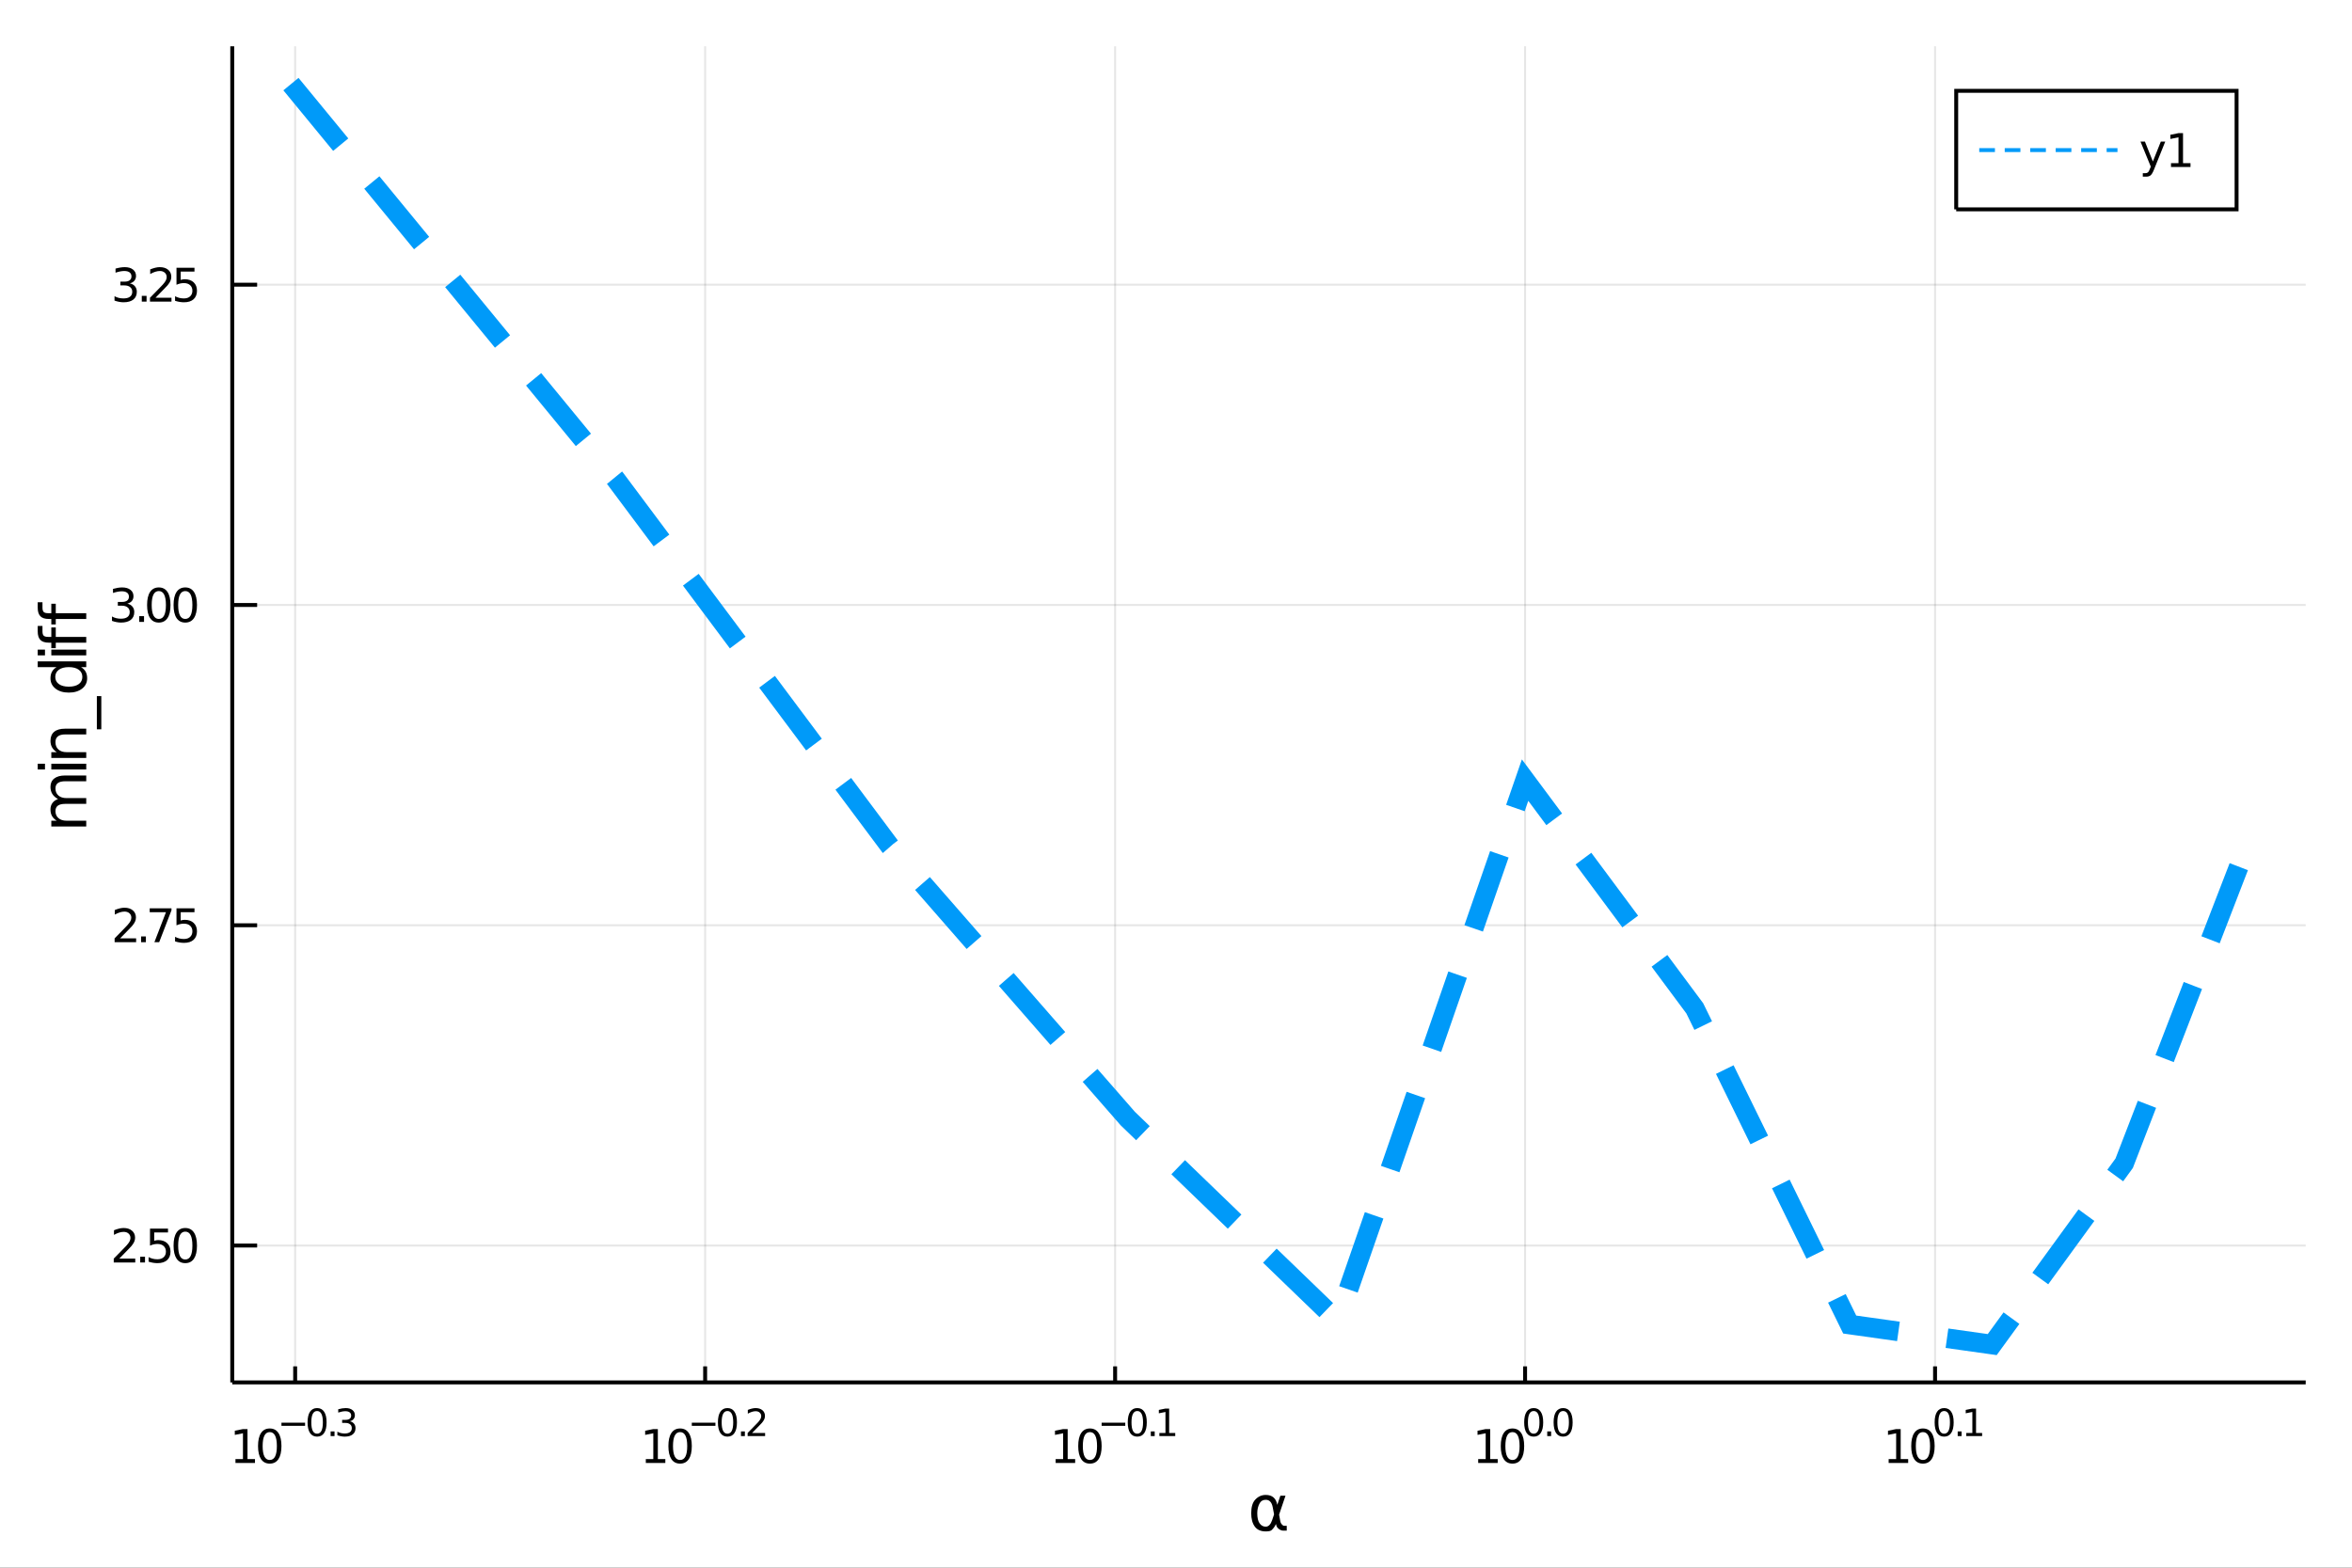 <?xml version="1.0" encoding="utf-8"?>
<svg xmlns="http://www.w3.org/2000/svg" xmlns:xlink="http://www.w3.org/1999/xlink" width="600" height="400" viewBox="0 0 2400 1600">
<rect x="0" y="0" width="2400" height="1600" fill="#333333" stroke="none"/>
<defs>
  <clipPath id="clip270">
    <rect x="0" y="0" width="2400" height="1600"/>
  </clipPath>
</defs>
<path clip-path="url(#clip270)" d="
M0 1600 L2400 1600 L2400 0 L0 0  Z
  " fill="#ffffff" fill-rule="evenodd" fill-opacity="1"/>
<defs>
  <clipPath id="clip271">
    <rect x="480" y="0" width="1681" height="1600"/>
  </clipPath>
</defs>
<path clip-path="url(#clip270)" d="
M236.996 1410.9 L2352.76 1410.9 L2352.76 47.244 L236.996 47.244  Z
  " fill="#ffffff" fill-rule="evenodd" fill-opacity="1"/>
<defs>
  <clipPath id="clip272">
    <rect x="236" y="47" width="2117" height="1365"/>
  </clipPath>
</defs>
<polyline clip-path="url(#clip272)" style="stroke:#000000; stroke-width:2; stroke-opacity:0.1; fill:none" points="
  301.185,1410.9 301.185,47.244 
  "/>
<polyline clip-path="url(#clip272)" style="stroke:#000000; stroke-width:2; stroke-opacity:0.1; fill:none" points="
  719.527,1410.9 719.527,47.244 
  "/>
<polyline clip-path="url(#clip272)" style="stroke:#000000; stroke-width:2; stroke-opacity:0.1; fill:none" points="
  1137.87,1410.9 1137.87,47.244 
  "/>
<polyline clip-path="url(#clip272)" style="stroke:#000000; stroke-width:2; stroke-opacity:0.1; fill:none" points="
  1556.21,1410.9 1556.21,47.244 
  "/>
<polyline clip-path="url(#clip272)" style="stroke:#000000; stroke-width:2; stroke-opacity:0.1; fill:none" points="
  1974.55,1410.9 1974.55,47.244 
  "/>
<polyline clip-path="url(#clip270)" style="stroke:#000000; stroke-width:4; stroke-opacity:1; fill:none" points="
  236.996,1410.9 2352.76,1410.9 
  "/>
<polyline clip-path="url(#clip270)" style="stroke:#000000; stroke-width:4; stroke-opacity:1; fill:none" points="
  301.185,1410.9 301.185,1394.53 
  "/>
<polyline clip-path="url(#clip270)" style="stroke:#000000; stroke-width:4; stroke-opacity:1; fill:none" points="
  719.527,1410.9 719.527,1394.53 
  "/>
<polyline clip-path="url(#clip270)" style="stroke:#000000; stroke-width:4; stroke-opacity:1; fill:none" points="
  1137.87,1410.9 1137.87,1394.53 
  "/>
<polyline clip-path="url(#clip270)" style="stroke:#000000; stroke-width:4; stroke-opacity:1; fill:none" points="
  1556.21,1410.9 1556.21,1394.53 
  "/>
<polyline clip-path="url(#clip270)" style="stroke:#000000; stroke-width:4; stroke-opacity:1; fill:none" points="
  1974.55,1410.9 1974.55,1394.53 
  "/>
<path clip-path="url(#clip270)" d="M 0 0 M240.275 1489.17 L247.914 1489.17 L247.914 1462.8 L239.604 1464.47 L239.604 1460.21 L247.868 1458.54 L252.543 1458.54 L252.543 1489.17 L260.182 1489.17 L260.182 1493.1 L240.275 1493.1 L240.275 1489.17 Z" fill="#000000" fill-rule="evenodd" fill-opacity="1" /><path clip-path="url(#clip270)" d="M 0 0 M275.252 1461.62 Q271.641 1461.62 269.812 1465.19 Q268.006 1468.73 268.006 1475.86 Q268.006 1482.97 269.812 1486.53 Q271.641 1490.07 275.252 1490.07 Q278.886 1490.07 280.691 1486.53 Q282.52 1482.97 282.52 1475.86 Q282.52 1468.73 280.691 1465.19 Q278.886 1461.62 275.252 1461.62 M275.252 1457.92 Q281.062 1457.92 284.117 1462.53 Q287.196 1467.11 287.196 1475.86 Q287.196 1484.59 284.117 1489.19 Q281.062 1493.78 275.252 1493.78 Q269.442 1493.78 266.363 1489.19 Q263.307 1484.59 263.307 1475.86 Q263.307 1467.11 266.363 1462.53 Q269.442 1457.92 275.252 1457.92 Z" fill="#000000" fill-rule="evenodd" fill-opacity="1" /><path clip-path="url(#clip270)" d="M 0 0 M287.196 1452.02 L311.308 1452.02 L311.308 1455.22 L287.196 1455.22 L287.196 1452.02 Z" fill="#000000" fill-rule="evenodd" fill-opacity="1" /><path clip-path="url(#clip270)" d="M 0 0 M323.551 1440.11 Q320.617 1440.11 319.132 1443.01 Q317.665 1445.89 317.665 1451.68 Q317.665 1457.46 319.132 1460.35 Q320.617 1463.23 323.551 1463.23 Q326.504 1463.23 327.971 1460.35 Q329.457 1457.46 329.457 1451.68 Q329.457 1445.89 327.971 1443.01 Q326.504 1440.11 323.551 1440.11 M323.551 1437.11 Q328.272 1437.11 330.755 1440.85 Q333.256 1444.57 333.256 1451.68 Q333.256 1458.77 330.755 1462.51 Q328.272 1466.24 323.551 1466.24 Q318.831 1466.24 316.329 1462.51 Q313.847 1458.77 313.847 1451.68 Q313.847 1444.57 316.329 1440.85 Q318.831 1437.11 323.551 1437.11 Z" fill="#000000" fill-rule="evenodd" fill-opacity="1" /><path clip-path="url(#clip270)" d="M 0 0 M337.375 1460.92 L341.344 1460.92 L341.344 1465.69 L337.375 1465.69 L337.375 1460.92 Z" fill="#000000" fill-rule="evenodd" fill-opacity="1" /><path clip-path="url(#clip270)" d="M 0 0 M356.973 1450.55 Q359.7 1451.14 361.223 1452.98 Q362.766 1454.82 362.766 1457.53 Q362.766 1461.69 359.907 1463.96 Q357.048 1466.24 351.782 1466.24 Q350.014 1466.24 348.133 1465.88 Q346.271 1465.54 344.278 1464.85 L344.278 1461.18 Q345.858 1462.1 347.738 1462.57 Q349.619 1463.04 351.669 1463.04 Q355.243 1463.04 357.105 1461.63 Q358.985 1460.22 358.985 1457.53 Q358.985 1455.05 357.236 1453.66 Q355.506 1452.25 352.403 1452.25 L349.13 1452.25 L349.13 1449.12 L352.553 1449.12 Q355.355 1449.12 356.841 1448.01 Q358.327 1446.89 358.327 1444.78 Q358.327 1442.62 356.785 1441.47 Q355.261 1440.3 352.403 1440.3 Q350.842 1440.3 349.055 1440.64 Q347.268 1440.98 345.124 1441.69 L345.124 1438.31 Q347.287 1437.71 349.168 1437.41 Q351.067 1437.11 352.741 1437.11 Q357.067 1437.11 359.587 1439.08 Q362.107 1441.04 362.107 1444.38 Q362.107 1446.72 360.772 1448.33 Q359.437 1449.93 356.973 1450.55 Z" fill="#000000" fill-rule="evenodd" fill-opacity="1" /><path clip-path="url(#clip270)" d="M 0 0 M659.003 1489.17 L666.642 1489.17 L666.642 1462.8 L658.332 1464.47 L658.332 1460.21 L666.595 1458.54 L671.271 1458.54 L671.271 1489.17 L678.91 1489.17 L678.91 1493.1 L659.003 1493.1 L659.003 1489.17 Z" fill="#000000" fill-rule="evenodd" fill-opacity="1" /><path clip-path="url(#clip270)" d="M 0 0 M693.98 1461.62 Q690.368 1461.62 688.54 1465.19 Q686.734 1468.73 686.734 1475.86 Q686.734 1482.97 688.54 1486.53 Q690.368 1490.07 693.98 1490.07 Q697.614 1490.07 699.419 1486.53 Q701.248 1482.97 701.248 1475.86 Q701.248 1468.73 699.419 1465.19 Q697.614 1461.62 693.98 1461.62 M693.98 1457.92 Q699.79 1457.92 702.845 1462.53 Q705.924 1467.11 705.924 1475.86 Q705.924 1484.59 702.845 1489.19 Q699.79 1493.78 693.98 1493.78 Q688.169 1493.78 685.091 1489.19 Q682.035 1484.59 682.035 1475.86 Q682.035 1467.11 685.091 1462.53 Q688.169 1457.92 693.98 1457.92 Z" fill="#000000" fill-rule="evenodd" fill-opacity="1" /><path clip-path="url(#clip270)" d="M 0 0 M705.924 1452.02 L730.036 1452.02 L730.036 1455.22 L705.924 1455.22 L705.924 1452.02 Z" fill="#000000" fill-rule="evenodd" fill-opacity="1" /><path clip-path="url(#clip270)" d="M 0 0 M742.279 1440.11 Q739.345 1440.11 737.86 1443.01 Q736.393 1445.89 736.393 1451.68 Q736.393 1457.46 737.86 1460.35 Q739.345 1463.23 742.279 1463.23 Q745.232 1463.23 746.699 1460.35 Q748.185 1457.46 748.185 1451.68 Q748.185 1445.89 746.699 1443.01 Q745.232 1440.11 742.279 1440.11 M742.279 1437.11 Q747 1437.11 749.483 1440.85 Q751.984 1444.57 751.984 1451.68 Q751.984 1458.77 749.483 1462.51 Q747 1466.24 742.279 1466.24 Q737.559 1466.24 735.057 1462.51 Q732.575 1458.77 732.575 1451.68 Q732.575 1444.57 735.057 1440.85 Q737.559 1437.11 742.279 1437.11 Z" fill="#000000" fill-rule="evenodd" fill-opacity="1" /><path clip-path="url(#clip270)" d="M 0 0 M756.103 1460.92 L760.072 1460.92 L760.072 1465.69 L756.103 1465.69 L756.103 1460.92 Z" fill="#000000" fill-rule="evenodd" fill-opacity="1" /><path clip-path="url(#clip270)" d="M 0 0 M767.463 1462.5 L780.722 1462.5 L780.722 1465.69 L762.893 1465.69 L762.893 1462.5 Q765.056 1460.26 768.78 1456.5 Q772.522 1452.72 773.481 1451.63 Q775.306 1449.58 776.021 1448.16 Q776.754 1446.74 776.754 1445.36 Q776.754 1443.12 775.174 1441.71 Q773.613 1440.3 771.093 1440.3 Q769.306 1440.3 767.313 1440.92 Q765.338 1441.54 763.081 1442.8 L763.081 1438.97 Q765.375 1438.05 767.369 1437.58 Q769.363 1437.11 771.018 1437.11 Q775.381 1437.11 777.977 1439.29 Q780.572 1441.47 780.572 1445.12 Q780.572 1446.85 779.914 1448.41 Q779.274 1449.95 777.563 1452.06 Q777.093 1452.6 774.572 1455.22 Q772.052 1457.81 767.463 1462.5 Z" fill="#000000" fill-rule="evenodd" fill-opacity="1" /><path clip-path="url(#clip270)" d="M 0 0 M1077.19 1489.17 L1084.83 1489.17 L1084.83 1462.8 L1076.52 1464.47 L1076.52 1460.21 L1084.79 1458.54 L1089.46 1458.54 L1089.46 1489.17 L1097.1 1489.17 L1097.1 1493.1 L1077.19 1493.1 L1077.19 1489.17 Z" fill="#000000" fill-rule="evenodd" fill-opacity="1" /><path clip-path="url(#clip270)" d="M 0 0 M1112.17 1461.62 Q1108.56 1461.62 1106.73 1465.19 Q1104.93 1468.73 1104.93 1475.86 Q1104.93 1482.97 1106.73 1486.53 Q1108.56 1490.07 1112.17 1490.07 Q1115.81 1490.07 1117.61 1486.53 Q1119.44 1482.97 1119.44 1475.86 Q1119.44 1468.73 1117.61 1465.19 Q1115.81 1461.62 1112.17 1461.62 M1112.17 1457.92 Q1117.98 1457.92 1121.04 1462.53 Q1124.12 1467.11 1124.12 1475.86 Q1124.12 1484.59 1121.04 1489.19 Q1117.98 1493.78 1112.17 1493.78 Q1106.36 1493.78 1103.28 1489.19 Q1100.23 1484.59 1100.23 1475.86 Q1100.23 1467.11 1103.28 1462.53 Q1106.36 1457.92 1112.17 1457.92 Z" fill="#000000" fill-rule="evenodd" fill-opacity="1" /><path clip-path="url(#clip270)" d="M 0 0 M1124.12 1452.02 L1148.23 1452.02 L1148.23 1455.22 L1124.12 1455.22 L1124.12 1452.02 Z" fill="#000000" fill-rule="evenodd" fill-opacity="1" /><path clip-path="url(#clip270)" d="M 0 0 M1160.47 1440.11 Q1157.54 1440.11 1156.05 1443.01 Q1154.58 1445.89 1154.58 1451.68 Q1154.58 1457.46 1156.05 1460.35 Q1157.54 1463.23 1160.47 1463.23 Q1163.42 1463.23 1164.89 1460.35 Q1166.38 1457.46 1166.38 1451.68 Q1166.38 1445.89 1164.89 1443.01 Q1163.42 1440.11 1160.47 1440.11 M1160.47 1437.11 Q1165.19 1437.11 1167.67 1440.85 Q1170.18 1444.57 1170.18 1451.68 Q1170.18 1458.77 1167.67 1462.51 Q1165.19 1466.24 1160.47 1466.24 Q1155.75 1466.24 1153.25 1462.51 Q1150.77 1458.77 1150.77 1451.68 Q1150.77 1444.57 1153.25 1440.85 Q1155.75 1437.11 1160.47 1437.11 Z" fill="#000000" fill-rule="evenodd" fill-opacity="1" /><path clip-path="url(#clip270)" d="M 0 0 M1174.29 1460.92 L1178.26 1460.92 L1178.26 1465.69 L1174.29 1465.69 L1174.29 1460.92 Z" fill="#000000" fill-rule="evenodd" fill-opacity="1" /><path clip-path="url(#clip270)" d="M 0 0 M1183.04 1462.5 L1189.25 1462.5 L1189.25 1441.07 L1182.5 1442.43 L1182.5 1438.97 L1189.21 1437.61 L1193.01 1437.61 L1193.01 1462.5 L1199.22 1462.5 L1199.22 1465.69 L1183.04 1465.69 L1183.04 1462.5 Z" fill="#000000" fill-rule="evenodd" fill-opacity="1" /><path clip-path="url(#clip270)" d="M 0 0 M1508.36 1489.17 L1516 1489.17 L1516 1462.8 L1507.69 1464.47 L1507.69 1460.21 L1515.96 1458.54 L1520.63 1458.54 L1520.63 1489.17 L1528.27 1489.17 L1528.27 1493.1 L1508.36 1493.1 L1508.36 1489.17 Z" fill="#000000" fill-rule="evenodd" fill-opacity="1" /><path clip-path="url(#clip270)" d="M 0 0 M1543.34 1461.62 Q1539.73 1461.62 1537.9 1465.19 Q1536.1 1468.73 1536.1 1475.86 Q1536.1 1482.97 1537.9 1486.53 Q1539.73 1490.07 1543.34 1490.07 Q1546.97 1490.07 1548.78 1486.53 Q1550.61 1482.97 1550.61 1475.86 Q1550.61 1468.73 1548.78 1465.19 Q1546.97 1461.62 1543.34 1461.62 M1543.34 1457.92 Q1549.15 1457.92 1552.21 1462.53 Q1555.29 1467.11 1555.29 1475.86 Q1555.29 1484.59 1552.21 1489.19 Q1549.15 1493.78 1543.34 1493.78 Q1537.53 1493.78 1534.45 1489.19 Q1531.4 1484.59 1531.4 1475.86 Q1531.4 1467.11 1534.45 1462.53 Q1537.53 1457.92 1543.34 1457.92 Z" fill="#000000" fill-rule="evenodd" fill-opacity="1" /><path clip-path="url(#clip270)" d="M 0 0 M1564.99 1440.11 Q1562.06 1440.11 1560.57 1443.01 Q1559.1 1445.89 1559.1 1451.68 Q1559.1 1457.46 1560.57 1460.35 Q1562.06 1463.23 1564.99 1463.23 Q1567.94 1463.23 1569.41 1460.35 Q1570.9 1457.46 1570.9 1451.68 Q1570.9 1445.89 1569.41 1443.01 Q1567.94 1440.11 1564.99 1440.11 M1564.99 1437.11 Q1569.71 1437.11 1572.19 1440.85 Q1574.69 1444.57 1574.69 1451.68 Q1574.69 1458.77 1572.19 1462.51 Q1569.71 1466.24 1564.99 1466.24 Q1560.27 1466.24 1557.77 1462.51 Q1555.29 1458.77 1555.29 1451.68 Q1555.29 1444.57 1557.77 1440.85 Q1560.27 1437.11 1564.99 1437.11 Z" fill="#000000" fill-rule="evenodd" fill-opacity="1" /><path clip-path="url(#clip270)" d="M 0 0 M1578.81 1460.92 L1582.78 1460.92 L1582.78 1465.69 L1578.81 1465.69 L1578.81 1460.92 Z" fill="#000000" fill-rule="evenodd" fill-opacity="1" /><path clip-path="url(#clip270)" d="M 0 0 M1595.03 1440.11 Q1592.09 1440.11 1590.61 1443.01 Q1589.14 1445.89 1589.14 1451.68 Q1589.14 1457.46 1590.61 1460.35 Q1592.09 1463.23 1595.03 1463.23 Q1597.98 1463.23 1599.45 1460.35 Q1600.93 1457.46 1600.93 1451.68 Q1600.93 1445.89 1599.45 1443.01 Q1597.98 1440.11 1595.03 1440.11 M1595.03 1437.11 Q1599.75 1437.11 1602.23 1440.85 Q1604.73 1444.57 1604.73 1451.68 Q1604.73 1458.77 1602.23 1462.51 Q1599.75 1466.24 1595.03 1466.24 Q1590.31 1466.24 1587.8 1462.51 Q1585.32 1458.77 1585.32 1451.68 Q1585.32 1444.57 1587.8 1440.85 Q1590.31 1437.11 1595.03 1437.11 Z" fill="#000000" fill-rule="evenodd" fill-opacity="1" /><path clip-path="url(#clip270)" d="M 0 0 M1927.2 1489.17 L1934.84 1489.17 L1934.84 1462.8 L1926.53 1464.47 L1926.53 1460.21 L1934.8 1458.54 L1939.47 1458.54 L1939.47 1489.17 L1947.11 1489.17 L1947.11 1493.1 L1927.2 1493.1 L1927.2 1489.17 Z" fill="#000000" fill-rule="evenodd" fill-opacity="1" /><path clip-path="url(#clip270)" d="M 0 0 M1962.18 1461.62 Q1958.57 1461.62 1956.74 1465.19 Q1954.94 1468.73 1954.94 1475.86 Q1954.94 1482.97 1956.74 1486.53 Q1958.57 1490.07 1962.18 1490.07 Q1965.82 1490.07 1967.62 1486.53 Q1969.45 1482.97 1969.45 1475.86 Q1969.45 1468.73 1967.62 1465.19 Q1965.82 1461.62 1962.18 1461.62 M1962.18 1457.92 Q1967.99 1457.92 1971.05 1462.53 Q1974.13 1467.11 1974.13 1475.86 Q1974.13 1484.59 1971.05 1489.19 Q1967.99 1493.78 1962.18 1493.78 Q1956.37 1493.78 1953.29 1489.19 Q1950.24 1484.59 1950.24 1475.86 Q1950.24 1467.11 1953.29 1462.53 Q1956.37 1457.92 1962.18 1457.92 Z" fill="#000000" fill-rule="evenodd" fill-opacity="1" /><path clip-path="url(#clip270)" d="M 0 0 M1983.83 1440.11 Q1980.9 1440.11 1979.41 1443.01 Q1977.94 1445.89 1977.94 1451.68 Q1977.94 1457.46 1979.41 1460.35 Q1980.9 1463.23 1983.83 1463.23 Q1986.78 1463.23 1988.25 1460.35 Q1989.74 1457.46 1989.74 1451.68 Q1989.74 1445.89 1988.25 1443.01 Q1986.78 1440.11 1983.83 1440.11 M1983.83 1437.11 Q1988.55 1437.11 1991.03 1440.85 Q1993.54 1444.57 1993.54 1451.68 Q1993.54 1458.77 1991.03 1462.51 Q1988.55 1466.24 1983.83 1466.24 Q1979.11 1466.24 1976.61 1462.51 Q1974.13 1458.77 1974.13 1451.68 Q1974.13 1444.57 1976.61 1440.85 Q1979.11 1437.11 1983.83 1437.11 Z" fill="#000000" fill-rule="evenodd" fill-opacity="1" /><path clip-path="url(#clip270)" d="M 0 0 M1997.65 1460.92 L2001.62 1460.92 L2001.62 1465.69 L1997.65 1465.69 L1997.65 1460.92 Z" fill="#000000" fill-rule="evenodd" fill-opacity="1" /><path clip-path="url(#clip270)" d="M 0 0 M2006.4 1462.5 L2012.61 1462.5 L2012.61 1441.07 L2005.85 1442.43 L2005.85 1438.97 L2012.57 1437.61 L2016.37 1437.61 L2016.37 1462.5 L2022.57 1462.5 L2022.57 1465.69 L2006.4 1465.69 L2006.4 1462.5 Z" fill="#000000" fill-rule="evenodd" fill-opacity="1" /><path clip-path="url(#clip270)" d="M 0 0 M1300.08 1545.6 L1298.68 1538.25 Q1297.25 1530.71 1291.58 1530.71 Q1287.32 1530.71 1285.38 1534.21 Q1282.92 1538.6 1282.92 1544.39 Q1282.92 1551.4 1285.31 1554.74 Q1287.73 1558.14 1291.58 1558.14 Q1295.85 1558.14 1298.14 1551.36 L1300.08 1545.6 M1303.36 1535.86 L1306.51 1526.54 L1311.73 1526.54 L1305.2 1545.86 L1306.48 1552.83 Q1306.76 1554.39 1307.88 1555.69 Q1309.18 1557.22 1310.2 1557.22 L1313 1557.22 L1313 1562.19 L1309.5 1562.19 Q1306.51 1562.19 1303.84 1559.51 Q1302.53 1558.18 1301.99 1555.37 Q1300.53 1558.91 1297.53 1561.68 Q1296.13 1562.98 1291.58 1562.98 Q1284.1 1562.98 1280.47 1558.14 Q1276.75 1553.15 1276.75 1544.39 Q1276.75 1535.04 1280.79 1530.64 Q1285.28 1525.74 1291.58 1525.74 Q1301.48 1525.74 1303.36 1535.86 Z" fill="#000000" fill-rule="evenodd" fill-opacity="1" /><polyline clip-path="url(#clip272)" style="stroke:#000000; stroke-width:2; stroke-opacity:0.1; fill:none" points="
  236.996,1271.22 2352.76,1271.22 
  "/>
<polyline clip-path="url(#clip272)" style="stroke:#000000; stroke-width:2; stroke-opacity:0.1; fill:none" points="
  236.996,944.336 2352.76,944.336 
  "/>
<polyline clip-path="url(#clip272)" style="stroke:#000000; stroke-width:2; stroke-opacity:0.1; fill:none" points="
  236.996,617.448 2352.76,617.448 
  "/>
<polyline clip-path="url(#clip272)" style="stroke:#000000; stroke-width:2; stroke-opacity:0.1; fill:none" points="
  236.996,290.559 2352.76,290.559 
  "/>
<polyline clip-path="url(#clip270)" style="stroke:#000000; stroke-width:4; stroke-opacity:1; fill:none" points="
  236.996,1410.9 236.996,47.244 
  "/>
<polyline clip-path="url(#clip270)" style="stroke:#000000; stroke-width:4; stroke-opacity:1; fill:none" points="
  236.996,1271.22 262.385,1271.22 
  "/>
<polyline clip-path="url(#clip270)" style="stroke:#000000; stroke-width:4; stroke-opacity:1; fill:none" points="
  236.996,944.336 262.385,944.336 
  "/>
<polyline clip-path="url(#clip270)" style="stroke:#000000; stroke-width:4; stroke-opacity:1; fill:none" points="
  236.996,617.448 262.385,617.448 
  "/>
<polyline clip-path="url(#clip270)" style="stroke:#000000; stroke-width:4; stroke-opacity:1; fill:none" points="
  236.996,290.559 262.385,290.559 
  "/>
<path clip-path="url(#clip270)" d="M 0 0 M121.691 1284.57 L138.01 1284.57 L138.01 1288.5 L116.066 1288.5 L116.066 1284.57 Q118.728 1281.82 123.311 1277.19 Q127.917 1272.53 129.098 1271.19 Q131.343 1268.67 132.223 1266.93 Q133.126 1265.17 133.126 1263.48 Q133.126 1260.73 131.181 1258.99 Q129.26 1257.26 126.158 1257.26 Q123.959 1257.26 121.505 1258.02 Q119.075 1258.78 116.297 1260.33 L116.297 1255.61 Q119.121 1254.48 121.575 1253.9 Q124.029 1253.32 126.066 1253.32 Q131.436 1253.32 134.63 1256.01 Q137.825 1258.69 137.825 1263.18 Q137.825 1265.31 137.015 1267.23 Q136.228 1269.13 134.121 1271.72 Q133.542 1272.39 130.441 1275.61 Q127.339 1278.81 121.691 1284.57 Z" fill="#000000" fill-rule="evenodd" fill-opacity="1" /><path clip-path="url(#clip270)" d="M 0 0 M143.079 1282.63 L147.964 1282.63 L147.964 1288.5 L143.079 1288.5 L143.079 1282.63 Z" fill="#000000" fill-rule="evenodd" fill-opacity="1" /><path clip-path="url(#clip270)" d="M 0 0 M153.079 1253.94 L171.436 1253.94 L171.436 1257.88 L157.362 1257.88 L157.362 1266.35 Q158.38 1266.01 159.399 1265.84 Q160.417 1265.66 161.436 1265.66 Q167.223 1265.66 170.602 1268.83 Q173.982 1272 173.982 1277.42 Q173.982 1283 170.51 1286.1 Q167.038 1289.18 160.718 1289.18 Q158.542 1289.18 156.274 1288.81 Q154.028 1288.44 151.621 1287.69 L151.621 1283 Q153.704 1284.13 155.927 1284.69 Q158.149 1285.24 160.626 1285.24 Q164.63 1285.24 166.968 1283.13 Q169.306 1281.03 169.306 1277.42 Q169.306 1273.81 166.968 1271.7 Q164.63 1269.59 160.626 1269.59 Q158.751 1269.59 156.876 1270.01 Q155.024 1270.43 153.079 1271.31 L153.079 1253.94 Z" fill="#000000" fill-rule="evenodd" fill-opacity="1" /><path clip-path="url(#clip270)" d="M 0 0 M189.051 1257.02 Q185.44 1257.02 183.612 1260.59 Q181.806 1264.13 181.806 1271.26 Q181.806 1278.37 183.612 1281.93 Q185.44 1285.47 189.051 1285.47 Q192.686 1285.47 194.491 1281.93 Q196.32 1278.37 196.32 1271.26 Q196.32 1264.13 194.491 1260.59 Q192.686 1257.02 189.051 1257.02 M189.051 1253.32 Q194.862 1253.32 197.917 1257.93 Q200.996 1262.51 200.996 1271.26 Q200.996 1279.99 197.917 1284.59 Q194.862 1289.18 189.051 1289.18 Q183.241 1289.18 180.163 1284.59 Q177.107 1279.99 177.107 1271.26 Q177.107 1262.51 180.163 1257.93 Q183.241 1253.32 189.051 1253.32 Z" fill="#000000" fill-rule="evenodd" fill-opacity="1" /><path clip-path="url(#clip270)" d="M 0 0 M122.593 957.681 L138.913 957.681 L138.913 961.616 L116.968 961.616 L116.968 957.681 Q119.63 954.927 124.214 950.297 Q128.82 945.644 130.001 944.302 Q132.246 941.779 133.126 940.042 Q134.029 938.283 134.029 936.593 Q134.029 933.839 132.084 932.103 Q130.163 930.367 127.061 930.367 Q124.862 930.367 122.408 931.13 Q119.978 931.894 117.2 933.445 L117.2 928.723 Q120.024 927.589 122.478 927.01 Q124.931 926.431 126.968 926.431 Q132.339 926.431 135.533 929.117 Q138.728 931.802 138.728 936.292 Q138.728 938.422 137.917 940.343 Q137.13 942.241 135.024 944.834 Q134.445 945.505 131.343 948.723 Q128.242 951.917 122.593 957.681 Z" fill="#000000" fill-rule="evenodd" fill-opacity="1" /><path clip-path="url(#clip270)" d="M 0 0 M143.982 955.737 L148.866 955.737 L148.866 961.616 L143.982 961.616 L143.982 955.737 Z" fill="#000000" fill-rule="evenodd" fill-opacity="1" /><path clip-path="url(#clip270)" d="M 0 0 M152.755 927.056 L174.977 927.056 L174.977 929.047 L162.431 961.616 L157.547 961.616 L169.352 930.992 L152.755 930.992 L152.755 927.056 Z" fill="#000000" fill-rule="evenodd" fill-opacity="1" /><path clip-path="url(#clip270)" d="M 0 0 M180.093 927.056 L198.45 927.056 L198.45 930.992 L184.376 930.992 L184.376 939.464 Q185.394 939.116 186.413 938.954 Q187.431 938.769 188.45 938.769 Q194.237 938.769 197.616 941.941 Q200.996 945.112 200.996 950.528 Q200.996 956.107 197.524 959.209 Q194.051 962.288 187.732 962.288 Q185.556 962.288 183.288 961.917 Q181.042 961.547 178.635 960.806 L178.635 956.107 Q180.718 957.241 182.94 957.797 Q185.163 958.352 187.639 958.352 Q191.644 958.352 193.982 956.246 Q196.32 954.14 196.32 950.528 Q196.32 946.917 193.982 944.811 Q191.644 942.704 187.639 942.704 Q185.764 942.704 183.889 943.121 Q182.038 943.538 180.093 944.417 L180.093 927.056 Z" fill="#000000" fill-rule="evenodd" fill-opacity="1" /><path clip-path="url(#clip270)" d="M 0 0 M129.885 616.094 Q133.242 616.811 135.117 619.08 Q137.015 621.348 137.015 624.682 Q137.015 629.797 133.496 632.598 Q129.978 635.399 123.496 635.399 Q121.32 635.399 119.006 634.959 Q116.714 634.543 114.26 633.686 L114.26 629.172 Q116.205 630.307 118.519 630.885 Q120.834 631.464 123.357 631.464 Q127.755 631.464 130.047 629.728 Q132.362 627.992 132.362 624.682 Q132.362 621.626 130.209 619.913 Q128.08 618.177 124.26 618.177 L120.232 618.177 L120.232 614.334 L124.445 614.334 Q127.894 614.334 129.723 612.969 Q131.552 611.58 131.552 608.987 Q131.552 606.325 129.654 604.913 Q127.779 603.478 124.26 603.478 Q122.339 603.478 120.14 603.895 Q117.941 604.311 115.302 605.191 L115.302 601.024 Q117.964 600.284 120.279 599.913 Q122.617 599.543 124.677 599.543 Q130.001 599.543 133.103 601.973 Q136.204 604.381 136.204 608.501 Q136.204 611.371 134.561 613.362 Q132.917 615.33 129.885 616.094 Z" fill="#000000" fill-rule="evenodd" fill-opacity="1" /><path clip-path="url(#clip270)" d="M 0 0 M142.084 628.848 L146.968 628.848 L146.968 634.728 L142.084 634.728 L142.084 628.848 Z" fill="#000000" fill-rule="evenodd" fill-opacity="1" /><path clip-path="url(#clip270)" d="M 0 0 M162.038 603.246 Q158.427 603.246 156.598 606.811 Q154.792 610.353 154.792 617.483 Q154.792 624.589 156.598 628.154 Q158.427 631.695 162.038 631.695 Q165.672 631.695 167.477 628.154 Q169.306 624.589 169.306 617.483 Q169.306 610.353 167.477 606.811 Q165.672 603.246 162.038 603.246 M162.038 599.543 Q167.848 599.543 170.903 604.149 Q173.982 608.733 173.982 617.483 Q173.982 626.209 170.903 630.816 Q167.848 635.399 162.038 635.399 Q156.228 635.399 153.149 630.816 Q150.093 626.209 150.093 617.483 Q150.093 608.733 153.149 604.149 Q156.228 599.543 162.038 599.543 Z" fill="#000000" fill-rule="evenodd" fill-opacity="1" /><path clip-path="url(#clip270)" d="M 0 0 M189.051 603.246 Q185.44 603.246 183.612 606.811 Q181.806 610.353 181.806 617.483 Q181.806 624.589 183.612 628.154 Q185.44 631.695 189.051 631.695 Q192.686 631.695 194.491 628.154 Q196.32 624.589 196.32 617.483 Q196.32 610.353 194.491 606.811 Q192.686 603.246 189.051 603.246 M189.051 599.543 Q194.862 599.543 197.917 604.149 Q200.996 608.733 200.996 617.483 Q200.996 626.209 197.917 630.816 Q194.862 635.399 189.051 635.399 Q183.241 635.399 180.163 630.816 Q177.107 626.209 177.107 617.483 Q177.107 608.733 180.163 604.149 Q183.241 599.543 189.051 599.543 Z" fill="#000000" fill-rule="evenodd" fill-opacity="1" /><path clip-path="url(#clip270)" d="M 0 0 M132.478 289.205 Q135.834 289.923 137.709 292.191 Q139.607 294.46 139.607 297.793 Q139.607 302.909 136.089 305.71 Q132.57 308.511 126.089 308.511 Q123.913 308.511 121.598 308.071 Q119.306 307.654 116.853 306.798 L116.853 302.284 Q118.797 303.418 121.112 303.997 Q123.427 304.575 125.95 304.575 Q130.348 304.575 132.64 302.839 Q134.954 301.103 134.954 297.793 Q134.954 294.737 132.802 293.025 Q130.672 291.288 126.853 291.288 L122.825 291.288 L122.825 287.446 L127.038 287.446 Q130.487 287.446 132.316 286.08 Q134.144 284.691 134.144 282.099 Q134.144 279.437 132.246 278.025 Q130.371 276.589 126.853 276.589 Q124.931 276.589 122.732 277.006 Q120.533 277.423 117.894 278.302 L117.894 274.136 Q120.556 273.395 122.871 273.025 Q125.209 272.654 127.269 272.654 Q132.593 272.654 135.695 275.085 Q138.797 277.492 138.797 281.613 Q138.797 284.483 137.154 286.474 Q135.51 288.441 132.478 289.205 Z" fill="#000000" fill-rule="evenodd" fill-opacity="1" /><path clip-path="url(#clip270)" d="M 0 0 M144.677 301.96 L149.561 301.96 L149.561 307.839 L144.677 307.839 L144.677 301.96 Z" fill="#000000" fill-rule="evenodd" fill-opacity="1" /><path clip-path="url(#clip270)" d="M 0 0 M158.658 303.904 L174.977 303.904 L174.977 307.839 L153.033 307.839 L153.033 303.904 Q155.695 301.149 160.278 296.52 Q164.885 291.867 166.065 290.525 Q168.311 288.001 169.19 286.265 Q170.093 284.506 170.093 282.816 Q170.093 280.062 168.149 278.326 Q166.227 276.589 163.126 276.589 Q160.927 276.589 158.473 277.353 Q156.042 278.117 153.265 279.668 L153.265 274.946 Q156.089 273.812 158.542 273.233 Q160.996 272.654 163.033 272.654 Q168.403 272.654 171.598 275.339 Q174.792 278.025 174.792 282.515 Q174.792 284.645 173.982 286.566 Q173.195 288.464 171.089 291.057 Q170.51 291.728 167.408 294.946 Q164.306 298.14 158.658 303.904 Z" fill="#000000" fill-rule="evenodd" fill-opacity="1" /><path clip-path="url(#clip270)" d="M 0 0 M180.093 273.279 L198.45 273.279 L198.45 277.214 L184.376 277.214 L184.376 285.687 Q185.394 285.339 186.413 285.177 Q187.431 284.992 188.45 284.992 Q194.237 284.992 197.616 288.163 Q200.996 291.335 200.996 296.751 Q200.996 302.33 197.524 305.432 Q194.051 308.511 187.732 308.511 Q185.556 308.511 183.288 308.14 Q181.042 307.77 178.635 307.029 L178.635 302.33 Q180.718 303.464 182.94 304.02 Q185.163 304.575 187.639 304.575 Q191.644 304.575 193.982 302.469 Q196.32 300.362 196.32 296.751 Q196.32 293.14 193.982 291.034 Q191.644 288.927 187.639 288.927 Q185.764 288.927 183.889 289.344 Q182.038 289.761 180.093 290.64 L180.093 273.279 Z" fill="#000000" fill-rule="evenodd" fill-opacity="1" /><path clip-path="url(#clip270)" d="M 0 0 M59.199 815.533 Q55.253 813.336 53.375 810.281 Q51.497 807.225 51.497 803.088 Q51.497 797.518 55.412 794.494 Q59.295 791.47 66.488 791.47 L88.004 791.47 L88.004 797.358 L66.679 797.358 Q61.555 797.358 59.072 799.173 Q56.589 800.987 56.589 804.711 Q56.589 809.262 59.613 811.904 Q62.637 814.546 67.857 814.546 L88.004 814.546 L88.004 820.434 L66.679 820.434 Q61.523 820.434 59.072 822.248 Q56.589 824.063 56.589 827.85 Q56.589 832.338 59.645 834.98 Q62.669 837.622 67.857 837.622 L88.004 837.622 L88.004 843.51 L52.356 843.51 L52.356 837.622 L57.894 837.622 Q54.616 835.616 53.056 832.815 Q51.497 830.015 51.497 826.163 Q51.497 822.28 53.47 819.575 Q55.444 816.838 59.199 815.533 Z" fill="#000000" fill-rule="evenodd" fill-opacity="1" /><path clip-path="url(#clip270)" d="M 0 0 M52.356 785.327 L52.356 779.471 L88.004 779.471 L88.004 785.327 L52.356 785.327 M38.479 785.327 L38.479 779.471 L45.895 779.471 L45.895 785.327 L38.479 785.327 Z" fill="#000000" fill-rule="evenodd" fill-opacity="1" /><path clip-path="url(#clip270)" d="M 0 0 M66.488 743.696 L88.004 743.696 L88.004 749.552 L66.679 749.552 Q61.618 749.552 59.104 751.525 Q56.589 753.499 56.589 757.446 Q56.589 762.188 59.613 764.925 Q62.637 767.662 67.857 767.662 L88.004 767.662 L88.004 773.551 L52.356 773.551 L52.356 767.662 L57.894 767.662 Q54.68 765.562 53.088 762.729 Q51.497 759.864 51.497 756.141 Q51.497 749.998 55.316 746.847 Q59.104 743.696 66.488 743.696 Z" fill="#000000" fill-rule="evenodd" fill-opacity="1" /><path clip-path="url(#clip270)" d="M 0 0 M98.826 710.467 L103.377 710.467 L103.377 744.332 L98.826 744.332 L98.826 710.467 Z" fill="#000000" fill-rule="evenodd" fill-opacity="1" /><path clip-path="url(#clip270)" d="M 0 0 M57.767 680.866 L38.479 680.866 L38.479 675.01 L88.004 675.01 L88.004 680.866 L82.657 680.866 Q85.84 682.712 87.399 685.545 Q88.927 688.346 88.927 692.292 Q88.927 698.754 83.771 702.828 Q78.615 706.87 70.212 706.87 Q61.809 706.87 56.653 702.828 Q51.497 698.754 51.497 692.292 Q51.497 688.346 53.056 685.545 Q54.584 682.712 57.767 680.866 M70.212 700.823 Q76.673 700.823 80.365 698.181 Q84.026 695.507 84.026 690.86 Q84.026 686.213 80.365 683.54 Q76.673 680.866 70.212 680.866 Q63.751 680.866 60.09 683.54 Q56.398 686.213 56.398 690.86 Q56.398 695.507 60.09 698.181 Q63.751 700.823 70.212 700.823 Z" fill="#000000" fill-rule="evenodd" fill-opacity="1" /><path clip-path="url(#clip270)" d="M 0 0 M52.356 668.867 L52.356 663.01 L88.004 663.01 L88.004 668.867 L52.356 668.867 M38.479 668.867 L38.479 663.01 L45.895 663.01 L45.895 668.867 L38.479 668.867 Z" fill="#000000" fill-rule="evenodd" fill-opacity="1" /><path clip-path="url(#clip270)" d="M 0 0 M38.479 638.821 L43.349 638.821 L43.349 644.422 Q43.349 647.573 44.622 648.815 Q45.895 650.024 49.205 650.024 L52.356 650.024 L52.356 640.38 L56.908 640.38 L56.908 650.024 L88.004 650.024 L88.004 655.912 L56.908 655.912 L56.908 661.514 L52.356 661.514 L52.356 655.912 L49.874 655.912 Q43.922 655.912 41.216 653.143 Q38.479 650.374 38.479 644.359 L38.479 638.821 Z" fill="#000000" fill-rule="evenodd" fill-opacity="1" /><path clip-path="url(#clip270)" d="M 0 0 M38.479 614.631 L43.349 614.631 L43.349 620.233 Q43.349 623.384 44.622 624.625 Q45.895 625.835 49.205 625.835 L52.356 625.835 L52.356 616.19 L56.908 616.19 L56.908 625.835 L88.004 625.835 L88.004 631.723 L56.908 631.723 L56.908 637.325 L52.356 637.325 L52.356 631.723 L49.874 631.723 Q43.922 631.723 41.216 628.954 Q38.479 626.185 38.479 620.169 L38.479 614.631 Z" fill="#000000" fill-rule="evenodd" fill-opacity="1" /><polyline clip-path="url(#clip272)" style="stroke:#009af9; stroke-width:20; stroke-opacity:1; fill:none" stroke-dasharray="80, 50" points="
  296.876,85.838 628.124,488.875 908.191,863.8 1150.8,1141.62 1364.79,1348.17 1556.21,796.184 1729.37,1029.14 1887.46,1351.85 2032.88,1372.3 2167.53,1187.23 
  2292.88,862.77 
  "/>
<path clip-path="url(#clip270)" d="
M1996.13 213.659 L2282.23 213.659 L2282.23 92.699 L1996.13 92.699  Z
  " fill="#ffffff" fill-rule="evenodd" fill-opacity="1"/>
<polyline clip-path="url(#clip270)" style="stroke:#000000; stroke-width:4; stroke-opacity:1; fill:none" points="
  1996.13,213.659 2282.23,213.659 2282.23,92.699 1996.13,92.699 1996.13,213.659 
  "/>
<polyline clip-path="url(#clip270)" style="stroke:#009af9; stroke-width:4; stroke-opacity:1; fill:none" stroke-dasharray="16, 10" points="
  2019.64,153.179 2160.69,153.179 
  "/>
<path clip-path="url(#clip270)" d="M 0 0 M2198.04 172.867 Q2196.23 177.496 2194.52 178.908 Q2192.81 180.32 2189.94 180.32 L2186.53 180.32 L2186.53 176.755 L2189.03 176.755 Q2190.79 176.755 2191.76 175.922 Q2192.74 175.089 2193.92 171.987 L2194.68 170.043 L2184.2 144.533 L2188.71 144.533 L2196.81 164.811 L2204.91 144.533 L2209.43 144.533 L2198.04 172.867 Z" fill="#000000" fill-rule="evenodd" fill-opacity="1" /><path clip-path="url(#clip270)" d="M 0 0 M2215.31 166.524 L2222.95 166.524 L2222.95 140.158 L2214.64 141.825 L2214.64 137.566 L2222.9 135.899 L2227.57 135.899 L2227.57 166.524 L2235.21 166.524 L2235.21 170.459 L2215.31 170.459 L2215.31 166.524 Z" fill="#000000" fill-rule="evenodd" fill-opacity="1" /></svg>

